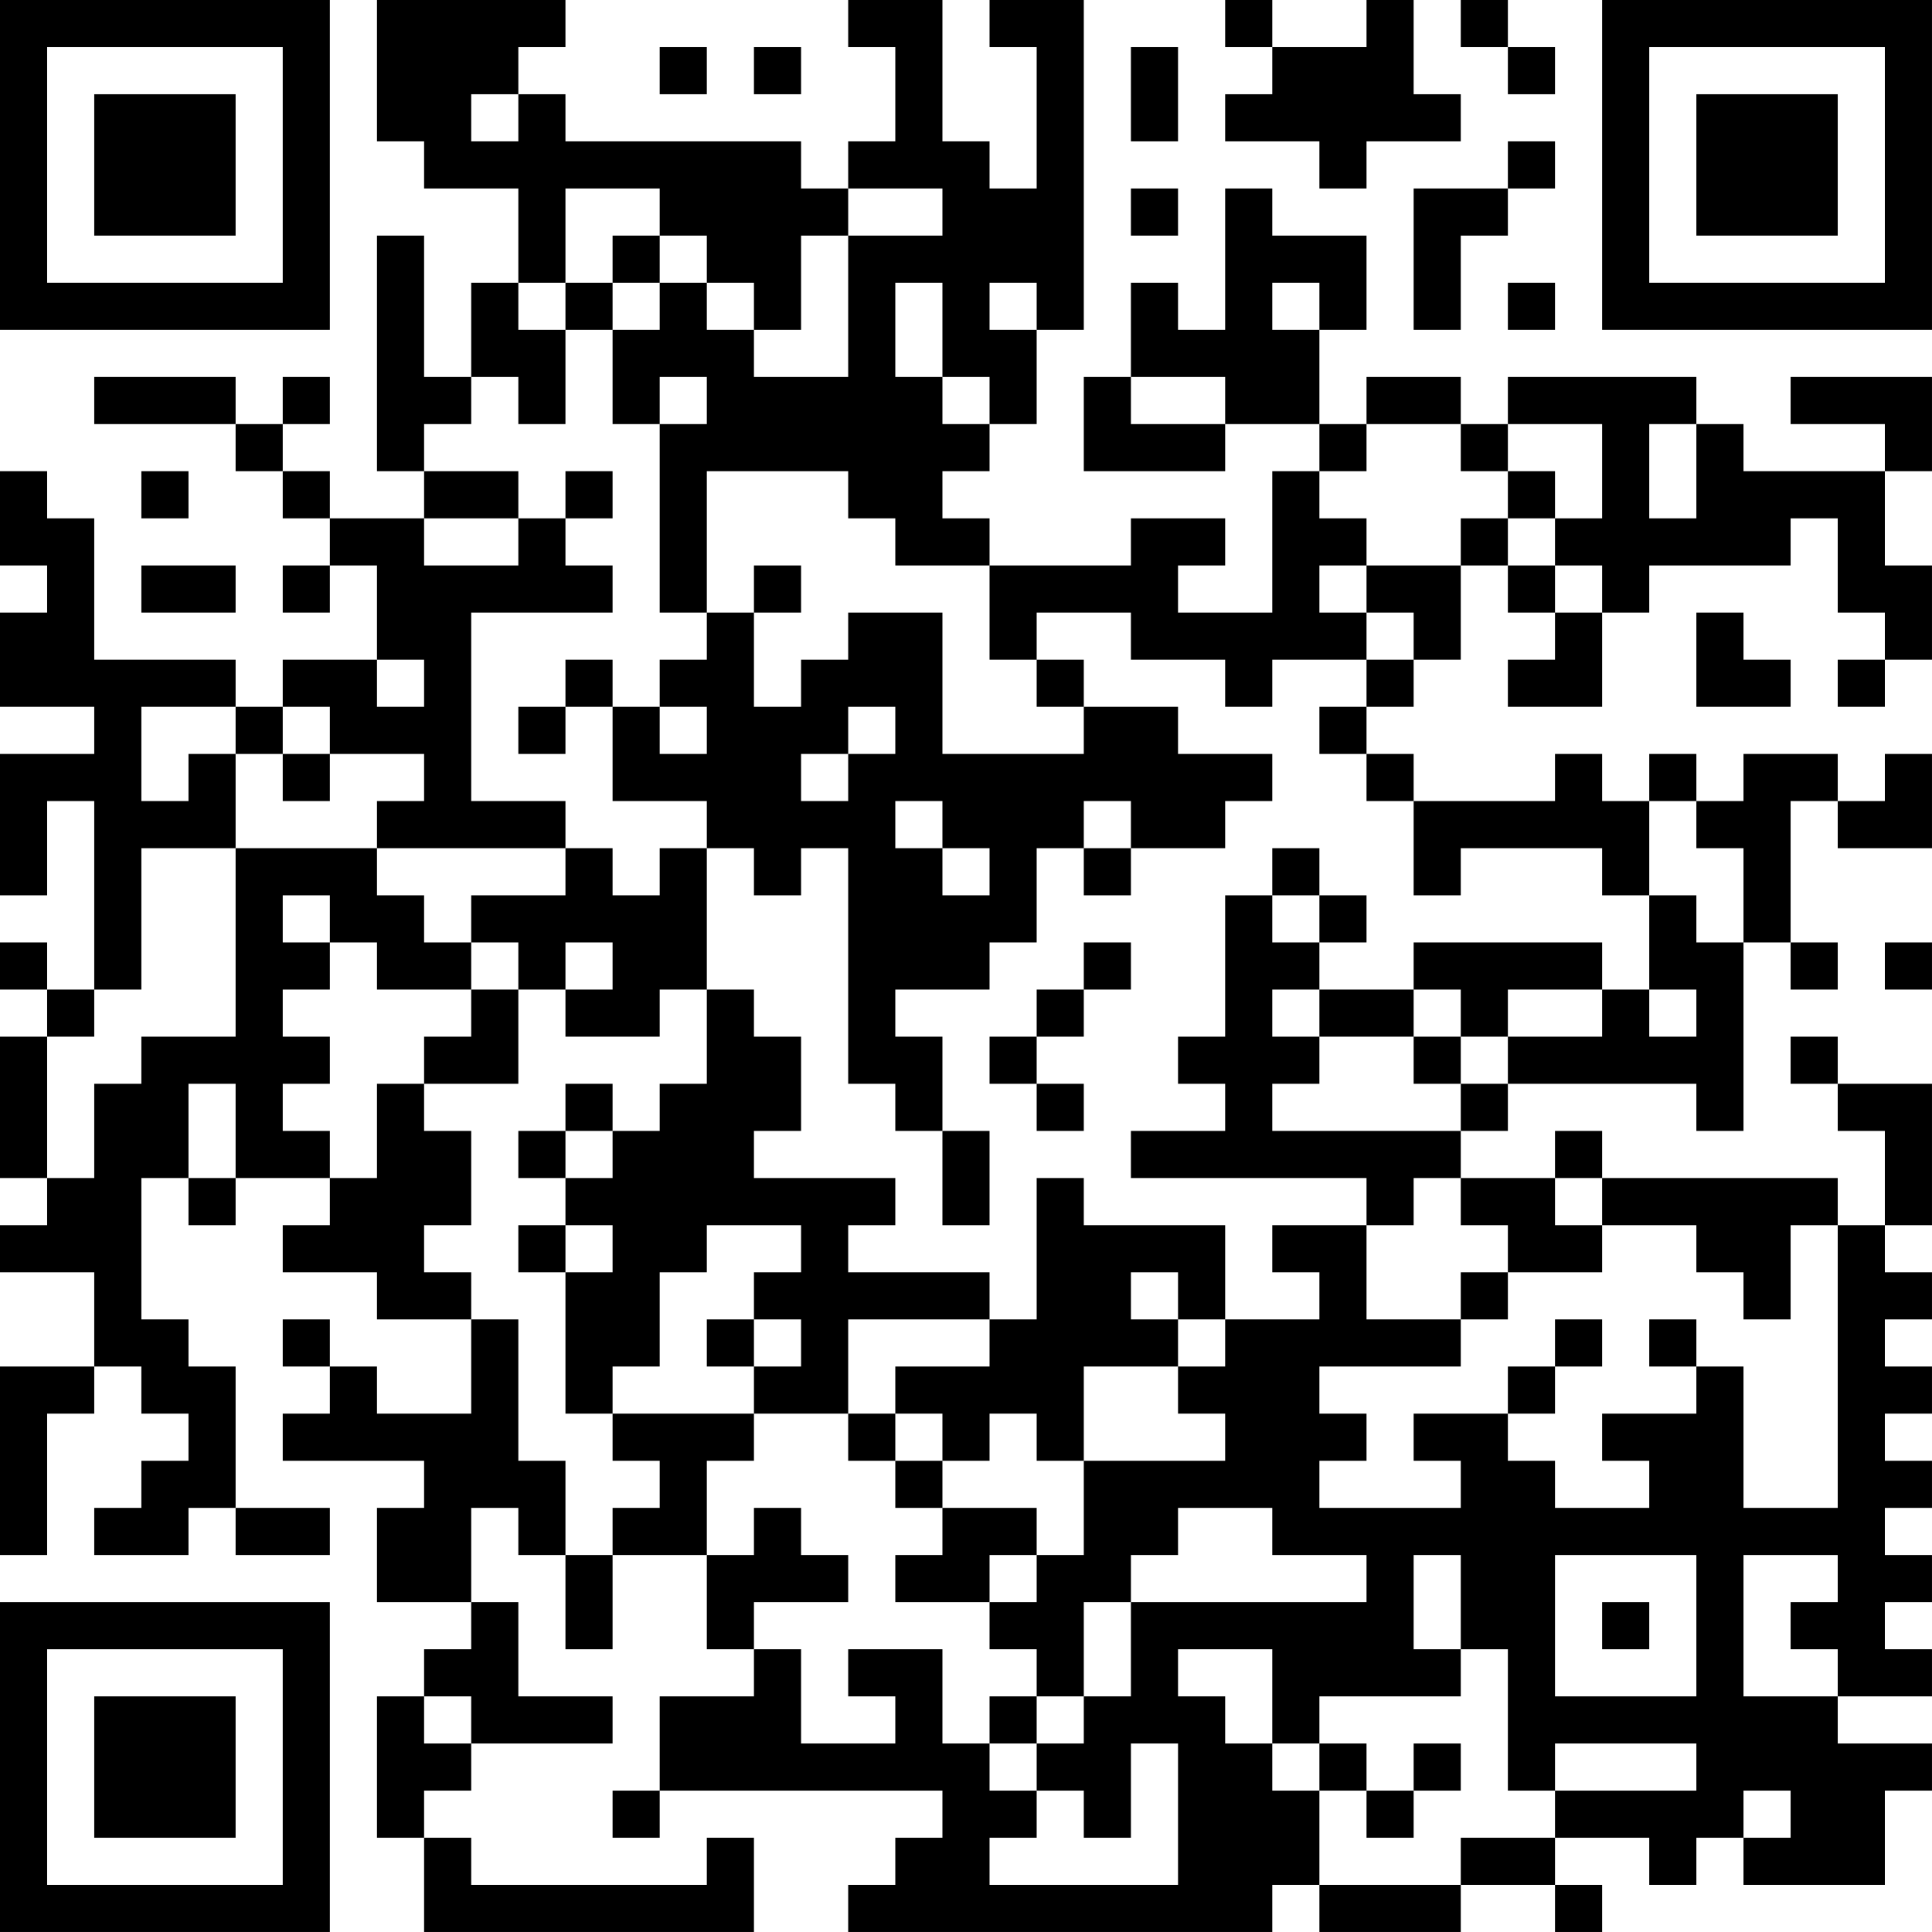 <?xml version="1.0" encoding="UTF-8"?>
<svg xmlns="http://www.w3.org/2000/svg" version="1.1" width="200" height="200" viewBox="0 0 200 200"><rect x="0" y="0" width="200" height="200" fill="#ffffff"/><g transform="scale(4.878)"><g transform="translate(0,0)"><path fill-rule="evenodd" d="M8 0L8 3L9 3L9 4L11 4L11 6L10 6L10 8L9 8L9 5L8 5L8 10L9 10L9 11L7 11L7 10L6 10L6 9L7 9L7 8L6 8L6 9L5 9L5 8L2 8L2 9L5 9L5 10L6 10L6 11L7 11L7 12L6 12L6 13L7 13L7 12L8 12L8 14L6 14L6 15L5 15L5 14L2 14L2 11L1 11L1 10L0 10L0 12L1 12L1 13L0 13L0 15L2 15L2 16L0 16L0 19L1 19L1 17L2 17L2 21L1 21L1 20L0 20L0 21L1 21L1 22L0 22L0 25L1 25L1 26L0 26L0 27L2 27L2 29L0 29L0 33L1 33L1 30L2 30L2 29L3 29L3 30L4 30L4 31L3 31L3 32L2 32L2 33L4 33L4 32L5 32L5 33L7 33L7 32L5 32L5 29L4 29L4 28L3 28L3 25L4 25L4 26L5 26L5 25L7 25L7 26L6 26L6 27L8 27L8 28L10 28L10 30L8 30L8 29L7 29L7 28L6 28L6 29L7 29L7 30L6 30L6 31L9 31L9 32L8 32L8 34L10 34L10 35L9 35L9 36L8 36L8 39L9 39L9 41L16 41L16 39L15 39L15 40L10 40L10 39L9 39L9 38L10 38L10 37L13 37L13 36L11 36L11 34L10 34L10 32L11 32L11 33L12 33L12 35L13 35L13 33L15 33L15 35L16 35L16 36L14 36L14 38L13 38L13 39L14 39L14 38L20 38L20 39L19 39L19 40L18 40L18 41L27 41L27 40L28 40L28 41L31 41L31 40L33 40L33 41L34 41L34 40L33 40L33 39L35 39L35 40L36 40L36 39L37 39L37 40L40 40L40 38L41 38L41 37L39 37L39 36L41 36L41 35L40 35L40 34L41 34L41 33L40 33L40 32L41 32L41 31L40 31L40 30L41 30L41 29L40 29L40 28L41 28L41 27L40 27L40 26L41 26L41 23L39 23L39 22L38 22L38 23L39 23L39 24L40 24L40 26L39 26L39 25L34 25L34 24L33 24L33 25L31 25L31 24L32 24L32 23L36 23L36 24L37 24L37 20L38 20L38 21L39 21L39 20L38 20L38 17L39 17L39 18L41 18L41 16L40 16L40 17L39 17L39 16L37 16L37 17L36 17L36 16L35 16L35 17L34 17L34 16L33 16L33 17L30 17L30 16L29 16L29 15L30 15L30 14L31 14L31 12L32 12L32 13L33 13L33 14L32 14L32 15L34 15L34 13L35 13L35 12L38 12L38 11L39 11L39 13L40 13L40 14L39 14L39 15L40 15L40 14L41 14L41 12L40 12L40 10L41 10L41 8L38 8L38 9L40 9L40 10L37 10L37 9L36 9L36 8L32 8L32 9L31 9L31 8L29 8L29 9L28 9L28 7L29 7L29 5L27 5L27 4L26 4L26 7L25 7L25 6L24 6L24 8L23 8L23 10L26 10L26 9L28 9L28 10L27 10L27 13L25 13L25 12L26 12L26 11L24 11L24 12L21 12L21 11L20 11L20 10L21 10L21 9L22 9L22 7L23 7L23 0L21 0L21 1L22 1L22 4L21 4L21 3L20 3L20 0L18 0L18 1L19 1L19 3L18 3L18 4L17 4L17 3L12 3L12 2L11 2L11 1L12 1L12 0ZM26 0L26 1L27 1L27 2L26 2L26 3L28 3L28 4L29 4L29 3L31 3L31 2L30 2L30 0L29 0L29 1L27 1L27 0ZM31 0L31 1L32 1L32 2L33 2L33 1L32 1L32 0ZM14 1L14 2L15 2L15 1ZM16 1L16 2L17 2L17 1ZM24 1L24 3L25 3L25 1ZM10 2L10 3L11 3L11 2ZM32 3L32 4L30 4L30 7L31 7L31 5L32 5L32 4L33 4L33 3ZM12 4L12 6L11 6L11 7L12 7L12 9L11 9L11 8L10 8L10 9L9 9L9 10L11 10L11 11L9 11L9 12L11 12L11 11L12 11L12 12L13 12L13 13L10 13L10 17L12 17L12 18L8 18L8 17L9 17L9 16L7 16L7 15L6 15L6 16L5 16L5 15L3 15L3 17L4 17L4 16L5 16L5 18L3 18L3 21L2 21L2 22L1 22L1 25L2 25L2 23L3 23L3 22L5 22L5 18L8 18L8 19L9 19L9 20L10 20L10 21L8 21L8 20L7 20L7 19L6 19L6 20L7 20L7 21L6 21L6 22L7 22L7 23L6 23L6 24L7 24L7 25L8 25L8 23L9 23L9 24L10 24L10 26L9 26L9 27L10 27L10 28L11 28L11 31L12 31L12 33L13 33L13 32L14 32L14 31L13 31L13 30L16 30L16 31L15 31L15 33L16 33L16 32L17 32L17 33L18 33L18 34L16 34L16 35L17 35L17 37L19 37L19 36L18 36L18 35L20 35L20 37L21 37L21 38L22 38L22 39L21 39L21 40L25 40L25 37L24 37L24 39L23 39L23 38L22 38L22 37L23 37L23 36L24 36L24 34L29 34L29 33L27 33L27 32L25 32L25 33L24 33L24 34L23 34L23 36L22 36L22 35L21 35L21 34L22 34L22 33L23 33L23 31L26 31L26 30L25 30L25 29L26 29L26 28L28 28L28 27L27 27L27 26L29 26L29 28L31 28L31 29L28 29L28 30L29 30L29 31L28 31L28 32L31 32L31 31L30 31L30 30L32 30L32 31L33 31L33 32L35 32L35 31L34 31L34 30L36 30L36 29L37 29L37 32L39 32L39 26L38 26L38 28L37 28L37 27L36 27L36 26L34 26L34 25L33 25L33 26L34 26L34 27L32 27L32 26L31 26L31 25L30 25L30 26L29 26L29 25L24 25L24 24L26 24L26 23L25 23L25 22L26 22L26 19L27 19L27 20L28 20L28 21L27 21L27 22L28 22L28 23L27 23L27 24L31 24L31 23L32 23L32 22L34 22L34 21L35 21L35 22L36 22L36 21L35 21L35 19L36 19L36 20L37 20L37 18L36 18L36 17L35 17L35 19L34 19L34 18L31 18L31 19L30 19L30 17L29 17L29 16L28 16L28 15L29 15L29 14L30 14L30 13L29 13L29 12L31 12L31 11L32 11L32 12L33 12L33 13L34 13L34 12L33 12L33 11L34 11L34 9L32 9L32 10L31 10L31 9L29 9L29 10L28 10L28 11L29 11L29 12L28 12L28 13L29 13L29 14L27 14L27 15L26 15L26 14L24 14L24 13L22 13L22 14L21 14L21 12L19 12L19 11L18 11L18 10L15 10L15 13L14 13L14 9L15 9L15 8L14 8L14 9L13 9L13 7L14 7L14 6L15 6L15 7L16 7L16 8L18 8L18 5L20 5L20 4L18 4L18 5L17 5L17 7L16 7L16 6L15 6L15 5L14 5L14 4ZM24 4L24 5L25 5L25 4ZM13 5L13 6L12 6L12 7L13 7L13 6L14 6L14 5ZM19 6L19 8L20 8L20 9L21 9L21 8L20 8L20 6ZM21 6L21 7L22 7L22 6ZM27 6L27 7L28 7L28 6ZM32 6L32 7L33 7L33 6ZM24 8L24 9L26 9L26 8ZM35 9L35 11L36 11L36 9ZM3 10L3 11L4 11L4 10ZM12 10L12 11L13 11L13 10ZM32 10L32 11L33 11L33 10ZM3 12L3 13L5 13L5 12ZM16 12L16 13L15 13L15 14L14 14L14 15L13 15L13 14L12 14L12 15L11 15L11 16L12 16L12 15L13 15L13 17L15 17L15 18L14 18L14 19L13 19L13 18L12 18L12 19L10 19L10 20L11 20L11 21L10 21L10 22L9 22L9 23L11 23L11 21L12 21L12 22L14 22L14 21L15 21L15 23L14 23L14 24L13 24L13 23L12 23L12 24L11 24L11 25L12 25L12 26L11 26L11 27L12 27L12 30L13 30L13 29L14 29L14 27L15 27L15 26L17 26L17 27L16 27L16 28L15 28L15 29L16 29L16 30L18 30L18 31L19 31L19 32L20 32L20 33L19 33L19 34L21 34L21 33L22 33L22 32L20 32L20 31L21 31L21 30L22 30L22 31L23 31L23 29L25 29L25 28L26 28L26 26L23 26L23 25L22 25L22 28L21 28L21 27L18 27L18 26L19 26L19 25L16 25L16 24L17 24L17 22L16 22L16 21L15 21L15 18L16 18L16 19L17 19L17 18L18 18L18 23L19 23L19 24L20 24L20 26L21 26L21 24L20 24L20 22L19 22L19 21L21 21L21 20L22 20L22 18L23 18L23 19L24 19L24 18L26 18L26 17L27 17L27 16L25 16L25 15L23 15L23 14L22 14L22 15L23 15L23 16L20 16L20 13L18 13L18 14L17 14L17 15L16 15L16 13L17 13L17 12ZM36 13L36 15L38 15L38 14L37 14L37 13ZM8 14L8 15L9 15L9 14ZM14 15L14 16L15 16L15 15ZM18 15L18 16L17 16L17 17L18 17L18 16L19 16L19 15ZM6 16L6 17L7 17L7 16ZM19 17L19 18L20 18L20 19L21 19L21 18L20 18L20 17ZM23 17L23 18L24 18L24 17ZM27 18L27 19L28 19L28 20L29 20L29 19L28 19L28 18ZM12 20L12 21L13 21L13 20ZM23 20L23 21L22 21L22 22L21 22L21 23L22 23L22 24L23 24L23 23L22 23L22 22L23 22L23 21L24 21L24 20ZM30 20L30 21L28 21L28 22L30 22L30 23L31 23L31 22L32 22L32 21L34 21L34 20ZM40 20L40 21L41 21L41 20ZM30 21L30 22L31 22L31 21ZM4 23L4 25L5 25L5 23ZM12 24L12 25L13 25L13 24ZM12 26L12 27L13 27L13 26ZM24 27L24 28L25 28L25 27ZM31 27L31 28L32 28L32 27ZM16 28L16 29L17 29L17 28ZM18 28L18 30L19 30L19 31L20 31L20 30L19 30L19 29L21 29L21 28ZM33 28L33 29L32 29L32 30L33 30L33 29L34 29L34 28ZM35 28L35 29L36 29L36 28ZM30 33L30 35L31 35L31 36L28 36L28 37L27 37L27 35L25 35L25 36L26 36L26 37L27 37L27 38L28 38L28 40L31 40L31 39L33 39L33 38L36 38L36 37L33 37L33 38L32 38L32 35L31 35L31 33ZM33 33L33 36L36 36L36 33ZM37 33L37 36L39 36L39 35L38 35L38 34L39 34L39 33ZM34 34L34 35L35 35L35 34ZM9 36L9 37L10 37L10 36ZM21 36L21 37L22 37L22 36ZM28 37L28 38L29 38L29 39L30 39L30 38L31 38L31 37L30 37L30 38L29 38L29 37ZM37 38L37 39L38 39L38 38ZM0 0L0 7L7 7L7 0ZM1 1L1 6L6 6L6 1ZM2 2L2 5L5 5L5 2ZM34 0L34 7L41 7L41 0ZM35 1L35 6L40 6L40 1ZM36 2L36 5L39 5L39 2ZM0 34L0 41L7 41L7 34ZM1 35L1 40L6 40L6 35ZM2 36L2 39L5 39L5 36Z" fill="#000000"/></g></g></svg>
